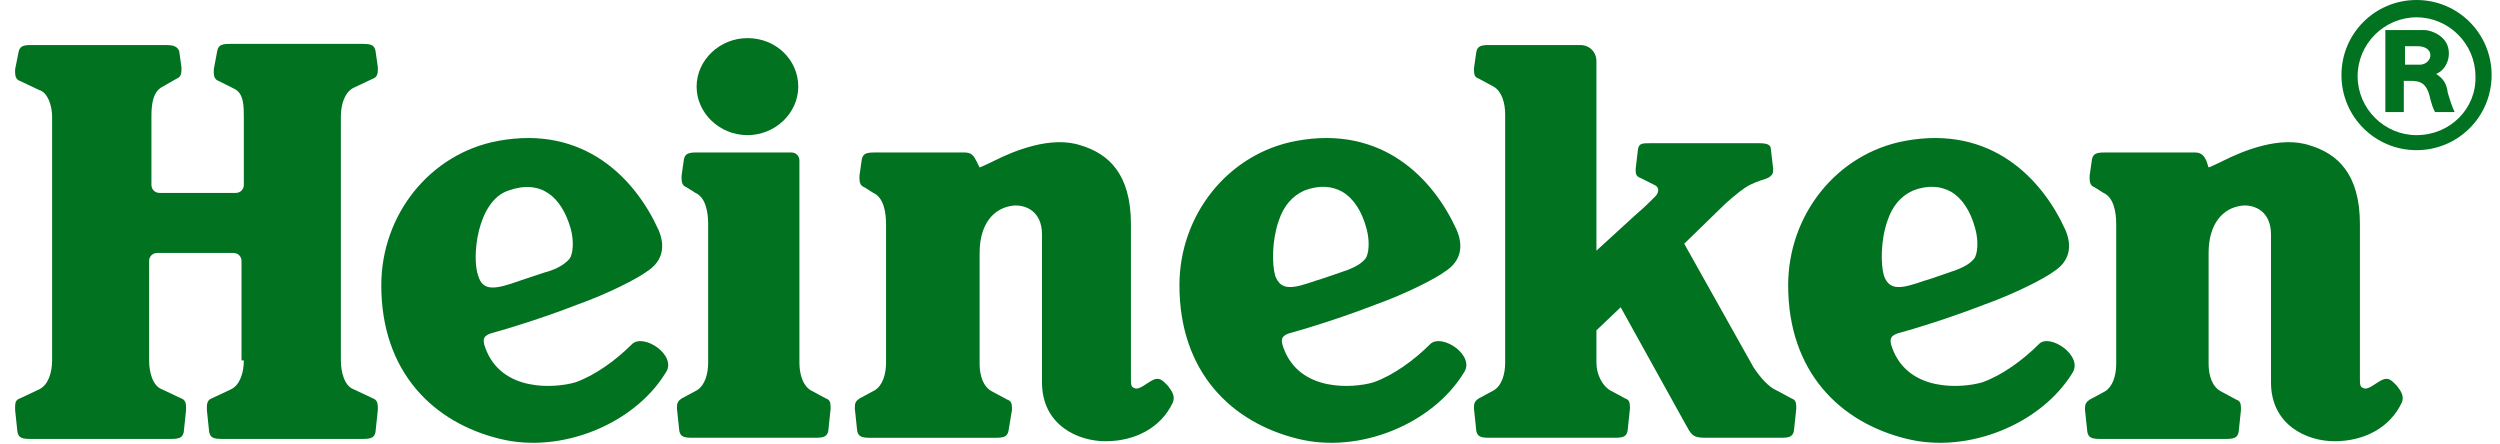 <svg width="124" height="22" viewBox="0 0 124 22" fill="none" xmlns="http://www.w3.org/2000/svg">
<g clip-path="url(#clip0_229_6531)">
<path d="M31.344 17.073C30.542 17.875 29.511 18.62 28.537 18.964C27.563 19.25 24.87 19.479 24.068 17.245C23.896 16.787 24.011 16.615 24.469 16.5C25.099 16.328 26.818 15.812 28.594 15.125C30.198 14.552 31.63 13.807 32.089 13.464C32.891 12.948 33.005 12.203 32.662 11.401C31.516 8.88 28.995 6.188 24.698 6.99C21.318 7.62 18.912 10.656 18.912 14.151C18.912 18.448 21.49 20.969 24.813 21.771C27.849 22.516 31.459 21.026 33.005 18.505C33.636 17.646 31.917 16.5 31.344 17.073ZM23.724 13.693C23.38 12.776 23.667 9.969 25.214 9.453C26.818 8.88 27.849 9.74 28.308 11.344C28.479 11.974 28.422 12.604 28.25 12.833C27.964 13.177 27.448 13.406 26.99 13.521L25.787 13.922C24.526 14.38 23.953 14.438 23.724 13.693Z" fill="#007220"/>
<path d="M70.933 17.073C70.13 17.875 69.099 18.62 68.125 18.964C67.151 19.25 64.459 19.479 63.657 17.245C63.485 16.787 63.599 16.615 64.058 16.5C64.688 16.328 66.406 15.812 68.183 15.125C69.787 14.552 71.219 13.807 71.677 13.464C72.479 12.948 72.594 12.203 72.25 11.401C71.104 8.88 68.584 6.188 64.287 6.99C60.907 7.62 58.5 10.656 58.5 14.151C58.5 18.448 61.078 20.969 64.401 21.771C67.438 22.516 71.047 21.026 72.594 18.505C73.224 17.646 71.505 16.5 70.933 17.073ZM63.255 13.693C63.084 13.12 63.084 11.917 63.427 10.943C63.657 10.255 64.058 9.74 64.688 9.453C65.433 9.167 66.063 9.224 66.578 9.51C67.151 9.854 67.552 10.484 67.781 11.344C67.953 11.974 67.896 12.604 67.724 12.833C67.438 13.177 66.979 13.349 66.464 13.521C65.948 13.693 65.49 13.865 65.261 13.922C64.115 14.323 63.542 14.438 63.255 13.693Z" fill="#007220"/>
<path d="M101.125 17.073C100.323 17.875 99.292 18.62 98.318 18.964C97.344 19.25 94.651 19.479 93.849 17.245C93.677 16.787 93.792 16.615 94.25 16.5C94.88 16.328 96.599 15.812 98.375 15.125C99.979 14.552 101.412 13.807 101.87 13.464C102.672 12.948 102.787 12.203 102.443 11.401C101.297 8.88 98.776 6.188 94.479 6.99C91.099 7.62 88.693 10.656 88.693 14.151C88.693 18.448 91.271 20.969 94.594 21.771C97.63 22.516 101.24 21.026 102.787 18.505C103.36 17.646 101.641 16.5 101.125 17.073ZM93.448 13.693C93.276 13.12 93.276 11.917 93.62 10.943C93.849 10.255 94.25 9.74 94.88 9.453C95.625 9.167 96.255 9.224 96.771 9.51C97.344 9.854 97.745 10.484 97.974 11.344C98.146 11.974 98.089 12.604 97.917 12.833C97.63 13.177 97.172 13.349 96.656 13.521C96.141 13.693 95.683 13.865 95.453 13.922C94.308 14.323 93.734 14.438 93.448 13.693Z" fill="#007220"/>
<path d="M12.094 17.875C12.094 18.448 11.922 19.078 11.464 19.307L10.49 19.766C10.318 19.823 10.261 19.995 10.261 20.167C10.261 20.224 10.261 20.224 10.261 20.339L10.375 21.427C10.432 21.714 10.604 21.771 11.005 21.771H17.995C18.396 21.771 18.568 21.714 18.625 21.427L18.74 20.339C18.74 20.281 18.74 20.224 18.74 20.167C18.74 19.995 18.683 19.823 18.511 19.766L17.537 19.307C17.078 19.136 16.907 18.448 16.907 17.875V5.787C16.907 5.214 17.078 4.583 17.537 4.354L18.511 3.896C18.683 3.839 18.74 3.667 18.74 3.495C18.74 3.438 18.74 3.438 18.74 3.323L18.625 2.521C18.568 2.234 18.396 2.177 17.995 2.177H11.406C11.005 2.177 10.834 2.234 10.776 2.521L10.604 3.438C10.604 3.495 10.604 3.552 10.604 3.609C10.604 3.781 10.662 3.953 10.834 4.01L11.636 4.412C12.094 4.641 12.094 5.271 12.094 5.844V9.167C12.094 9.396 11.922 9.568 11.693 9.568H7.912C7.683 9.568 7.511 9.396 7.511 9.167V5.787C7.511 5.214 7.568 4.641 7.969 4.354L8.771 3.896C8.943 3.839 9 3.667 9 3.495C9 3.438 9 3.438 9 3.323L8.886 2.521C8.771 2.292 8.599 2.234 8.198 2.234H1.552C1.151 2.234 0.979 2.292 0.922 2.578L0.75 3.438C0.75 3.495 0.75 3.552 0.75 3.609C0.75 3.781 0.808 3.953 0.979 4.01L1.953 4.469C2.354 4.583 2.584 5.214 2.584 5.787V17.875C2.584 18.448 2.412 19.078 1.953 19.307L0.979 19.766C0.808 19.823 0.75 19.938 0.75 20.167C0.75 20.224 0.75 20.224 0.75 20.339L0.865 21.427C0.922 21.714 1.094 21.771 1.495 21.771H8.485C8.886 21.771 9.058 21.714 9.115 21.427L9.229 20.339C9.229 20.281 9.229 20.224 9.229 20.167C9.229 19.995 9.172 19.823 9 19.766L8.026 19.307C7.568 19.136 7.396 18.448 7.396 17.875V12.948C7.396 12.719 7.568 12.547 7.797 12.547H11.578C11.807 12.547 11.979 12.719 11.979 12.948V17.875H12.094Z" fill="#007220"/>
<path d="M39.594 4.297C39.594 5.615 38.448 6.703 37.073 6.703C35.698 6.703 34.552 5.615 34.552 4.297C34.552 2.979 35.698 1.891 37.073 1.891C38.505 1.891 39.594 2.979 39.594 4.297Z" fill="#007220"/>
<path d="M34.323 21.713C33.922 21.713 33.75 21.656 33.693 21.37L33.578 20.281C33.578 20.224 33.578 20.167 33.578 20.167C33.578 19.995 33.636 19.88 33.807 19.766L34.552 19.365C34.953 19.135 35.125 18.562 35.125 17.99V11.115C35.125 10.542 35.011 9.797 34.495 9.568L34.037 9.281C33.865 9.224 33.807 9.052 33.807 8.88C33.807 8.823 33.807 8.823 33.807 8.708L33.922 7.906C33.979 7.62 34.151 7.562 34.552 7.562H39.25C39.479 7.562 39.651 7.734 39.651 7.964V17.99C39.651 18.562 39.823 19.135 40.224 19.365L40.969 19.766C41.141 19.823 41.198 19.938 41.198 20.167C41.198 20.224 41.198 20.224 41.198 20.281L41.084 21.37C41.026 21.656 40.854 21.713 40.453 21.713H34.323Z" fill="#007220"/>
<path d="M48.589 8.307C48.589 8.307 48.875 8.193 49.334 7.964C50.25 7.505 52.141 6.703 53.63 7.219C54.948 7.62 56.094 8.594 56.094 11.115C56.094 13.979 56.094 17.646 56.094 18.734C56.094 19.078 56.094 19.193 56.266 19.25C56.495 19.365 56.839 19.021 57.183 18.849C57.526 18.677 57.698 18.906 57.927 19.135C58.099 19.365 58.328 19.651 58.157 19.995C57.584 21.198 56.323 21.885 54.834 21.885C53.459 21.885 51.683 21.083 51.683 18.964C51.683 16.844 51.683 12.547 51.683 11.63C51.683 10.484 50.88 10.141 50.25 10.198C49.276 10.312 48.589 11.115 48.589 12.547V18.047C48.589 18.62 48.761 19.193 49.219 19.422L49.964 19.823C50.136 19.88 50.193 19.995 50.193 20.224C50.193 20.281 50.193 20.281 50.193 20.339L50.021 21.37C49.964 21.656 49.792 21.714 49.391 21.714H43.146C42.745 21.714 42.573 21.656 42.516 21.37L42.401 20.281C42.401 20.224 42.401 20.167 42.401 20.167C42.401 19.995 42.459 19.88 42.63 19.766L43.375 19.365C43.776 19.135 43.948 18.562 43.948 17.99V11.115C43.948 10.542 43.834 9.797 43.318 9.568L42.86 9.281C42.688 9.224 42.63 9.052 42.63 8.88C42.63 8.823 42.63 8.823 42.63 8.708L42.745 7.906C42.802 7.62 42.974 7.563 43.375 7.563H47.844C48.188 7.563 48.302 7.734 48.417 7.964L48.589 8.307Z" fill="#007220"/>
<path d="M109.547 8.307C109.547 8.307 109.834 8.193 110.292 7.964C111.209 7.505 113.099 6.703 114.589 7.219C115.907 7.62 117.052 8.594 117.052 11.115C117.052 13.979 117.052 17.646 117.052 18.734C117.052 19.078 117.052 19.193 117.224 19.25C117.453 19.365 117.797 19.021 118.141 18.849C118.485 18.677 118.657 18.906 118.886 19.135C119.058 19.365 119.287 19.651 119.115 19.995C118.542 21.198 117.282 21.885 115.792 21.885C114.417 21.885 112.641 21.083 112.641 18.964C112.641 16.844 112.641 12.547 112.641 11.63C112.641 10.484 111.839 10.141 111.209 10.198C110.235 10.312 109.547 11.115 109.547 12.547V18.047C109.547 18.62 109.719 19.193 110.177 19.422L110.922 19.823C111.094 19.88 111.151 19.995 111.151 20.224C111.151 20.281 111.151 20.281 111.151 20.339L111.037 21.427C110.979 21.714 110.808 21.771 110.407 21.771H104.162C103.761 21.771 103.589 21.714 103.532 21.427L103.417 20.339C103.417 20.281 103.417 20.224 103.417 20.224C103.417 20.052 103.474 19.938 103.646 19.823L104.391 19.422C104.792 19.193 104.964 18.62 104.964 18.047V11.115C104.964 10.542 104.849 9.797 104.334 9.568L103.875 9.281C103.703 9.224 103.646 9.052 103.646 8.88C103.646 8.823 103.646 8.823 103.646 8.708L103.761 7.906C103.818 7.62 103.99 7.563 104.391 7.563H108.86C109.203 7.563 109.318 7.734 109.433 7.964L109.547 8.307Z" fill="#007220"/>
<path d="M86.974 18.219C87.318 18.734 87.719 19.193 88.12 19.365L88.865 19.766C89.037 19.823 89.094 19.938 89.094 20.167C89.094 20.224 89.094 20.224 89.094 20.281L88.979 21.37C88.922 21.656 88.75 21.713 88.349 21.713H84.568C83.938 21.713 83.88 21.542 83.594 21.026L80.386 15.24L79.183 16.385V17.99C79.183 18.562 79.469 19.135 79.87 19.365L80.615 19.766C80.787 19.823 80.844 19.938 80.844 20.167C80.844 20.224 80.844 20.224 80.844 20.281L80.729 21.37C80.672 21.656 80.5 21.713 80.099 21.713H73.854C73.453 21.713 73.281 21.656 73.224 21.37L73.11 20.281C73.11 20.224 73.11 20.167 73.11 20.167C73.11 19.995 73.167 19.88 73.339 19.766L74.084 19.365C74.485 19.135 74.656 18.562 74.656 17.99V5.672C74.656 5.099 74.485 4.526 74.084 4.297L73.339 3.896C73.167 3.839 73.11 3.724 73.11 3.495C73.11 3.438 73.11 3.438 73.11 3.38L73.224 2.578C73.281 2.292 73.453 2.234 73.854 2.234H78.38C78.839 2.234 79.183 2.578 79.183 3.036V12.432L81.188 10.599C81.474 10.37 81.933 9.911 82.104 9.74C82.276 9.568 82.334 9.281 82.047 9.167L81.36 8.823C81.188 8.766 81.13 8.651 81.13 8.479C81.13 8.422 81.13 8.422 81.13 8.365L81.245 7.391C81.302 7.104 81.474 7.104 81.818 7.104H87.261C87.604 7.104 87.834 7.161 87.834 7.391L87.948 8.365C87.948 8.422 87.948 8.479 87.948 8.479C87.948 8.708 87.719 8.823 87.547 8.88C87.547 8.88 87.146 8.995 86.802 9.167C86.459 9.339 86.058 9.682 85.599 10.083L83.537 12.088L86.974 18.219Z" fill="#007220"/>
<path d="M116.136 3.724C116.136 5.786 117.797 7.448 119.86 7.448C121.922 7.448 123.584 5.786 123.584 3.724C123.584 1.661 121.922 0 119.86 0C117.797 0 116.136 1.661 116.136 3.724ZM119.86 6.703C118.256 6.703 116.938 5.385 116.938 3.781C116.938 2.177 118.256 0.859 119.86 0.859C121.464 0.859 122.782 2.177 122.782 3.781C122.839 5.385 121.521 6.703 119.86 6.703Z" fill="#007220"/>
<path d="M118.313 5.557H119.229V4.01C119.229 4.01 119.287 4.01 119.573 4.01C120.031 4.01 120.261 4.125 120.433 4.526C120.547 4.813 120.547 5.099 120.776 5.557C121.177 5.557 121.292 5.557 121.75 5.557C121.636 5.328 121.521 4.984 121.406 4.583C121.349 4.125 121.177 3.896 120.834 3.667C121.12 3.552 121.464 3.208 121.464 2.635C121.464 1.776 120.547 1.49 120.261 1.49C119.917 1.49 118.313 1.49 118.313 1.49V5.557ZM120.031 3.208C119.745 3.208 119.287 3.208 119.287 3.208V2.292C119.287 2.292 119.63 2.292 119.917 2.292C120.203 2.292 120.547 2.406 120.547 2.75C120.547 2.979 120.318 3.208 120.031 3.208Z" fill="#007220"/>
</g>
<defs>
<clipPath id="clip0_229_6531">
<rect width="122.891" height="22" fill="white" transform="translate(0.75)"/>
</clipPath>
</defs>
</svg>
